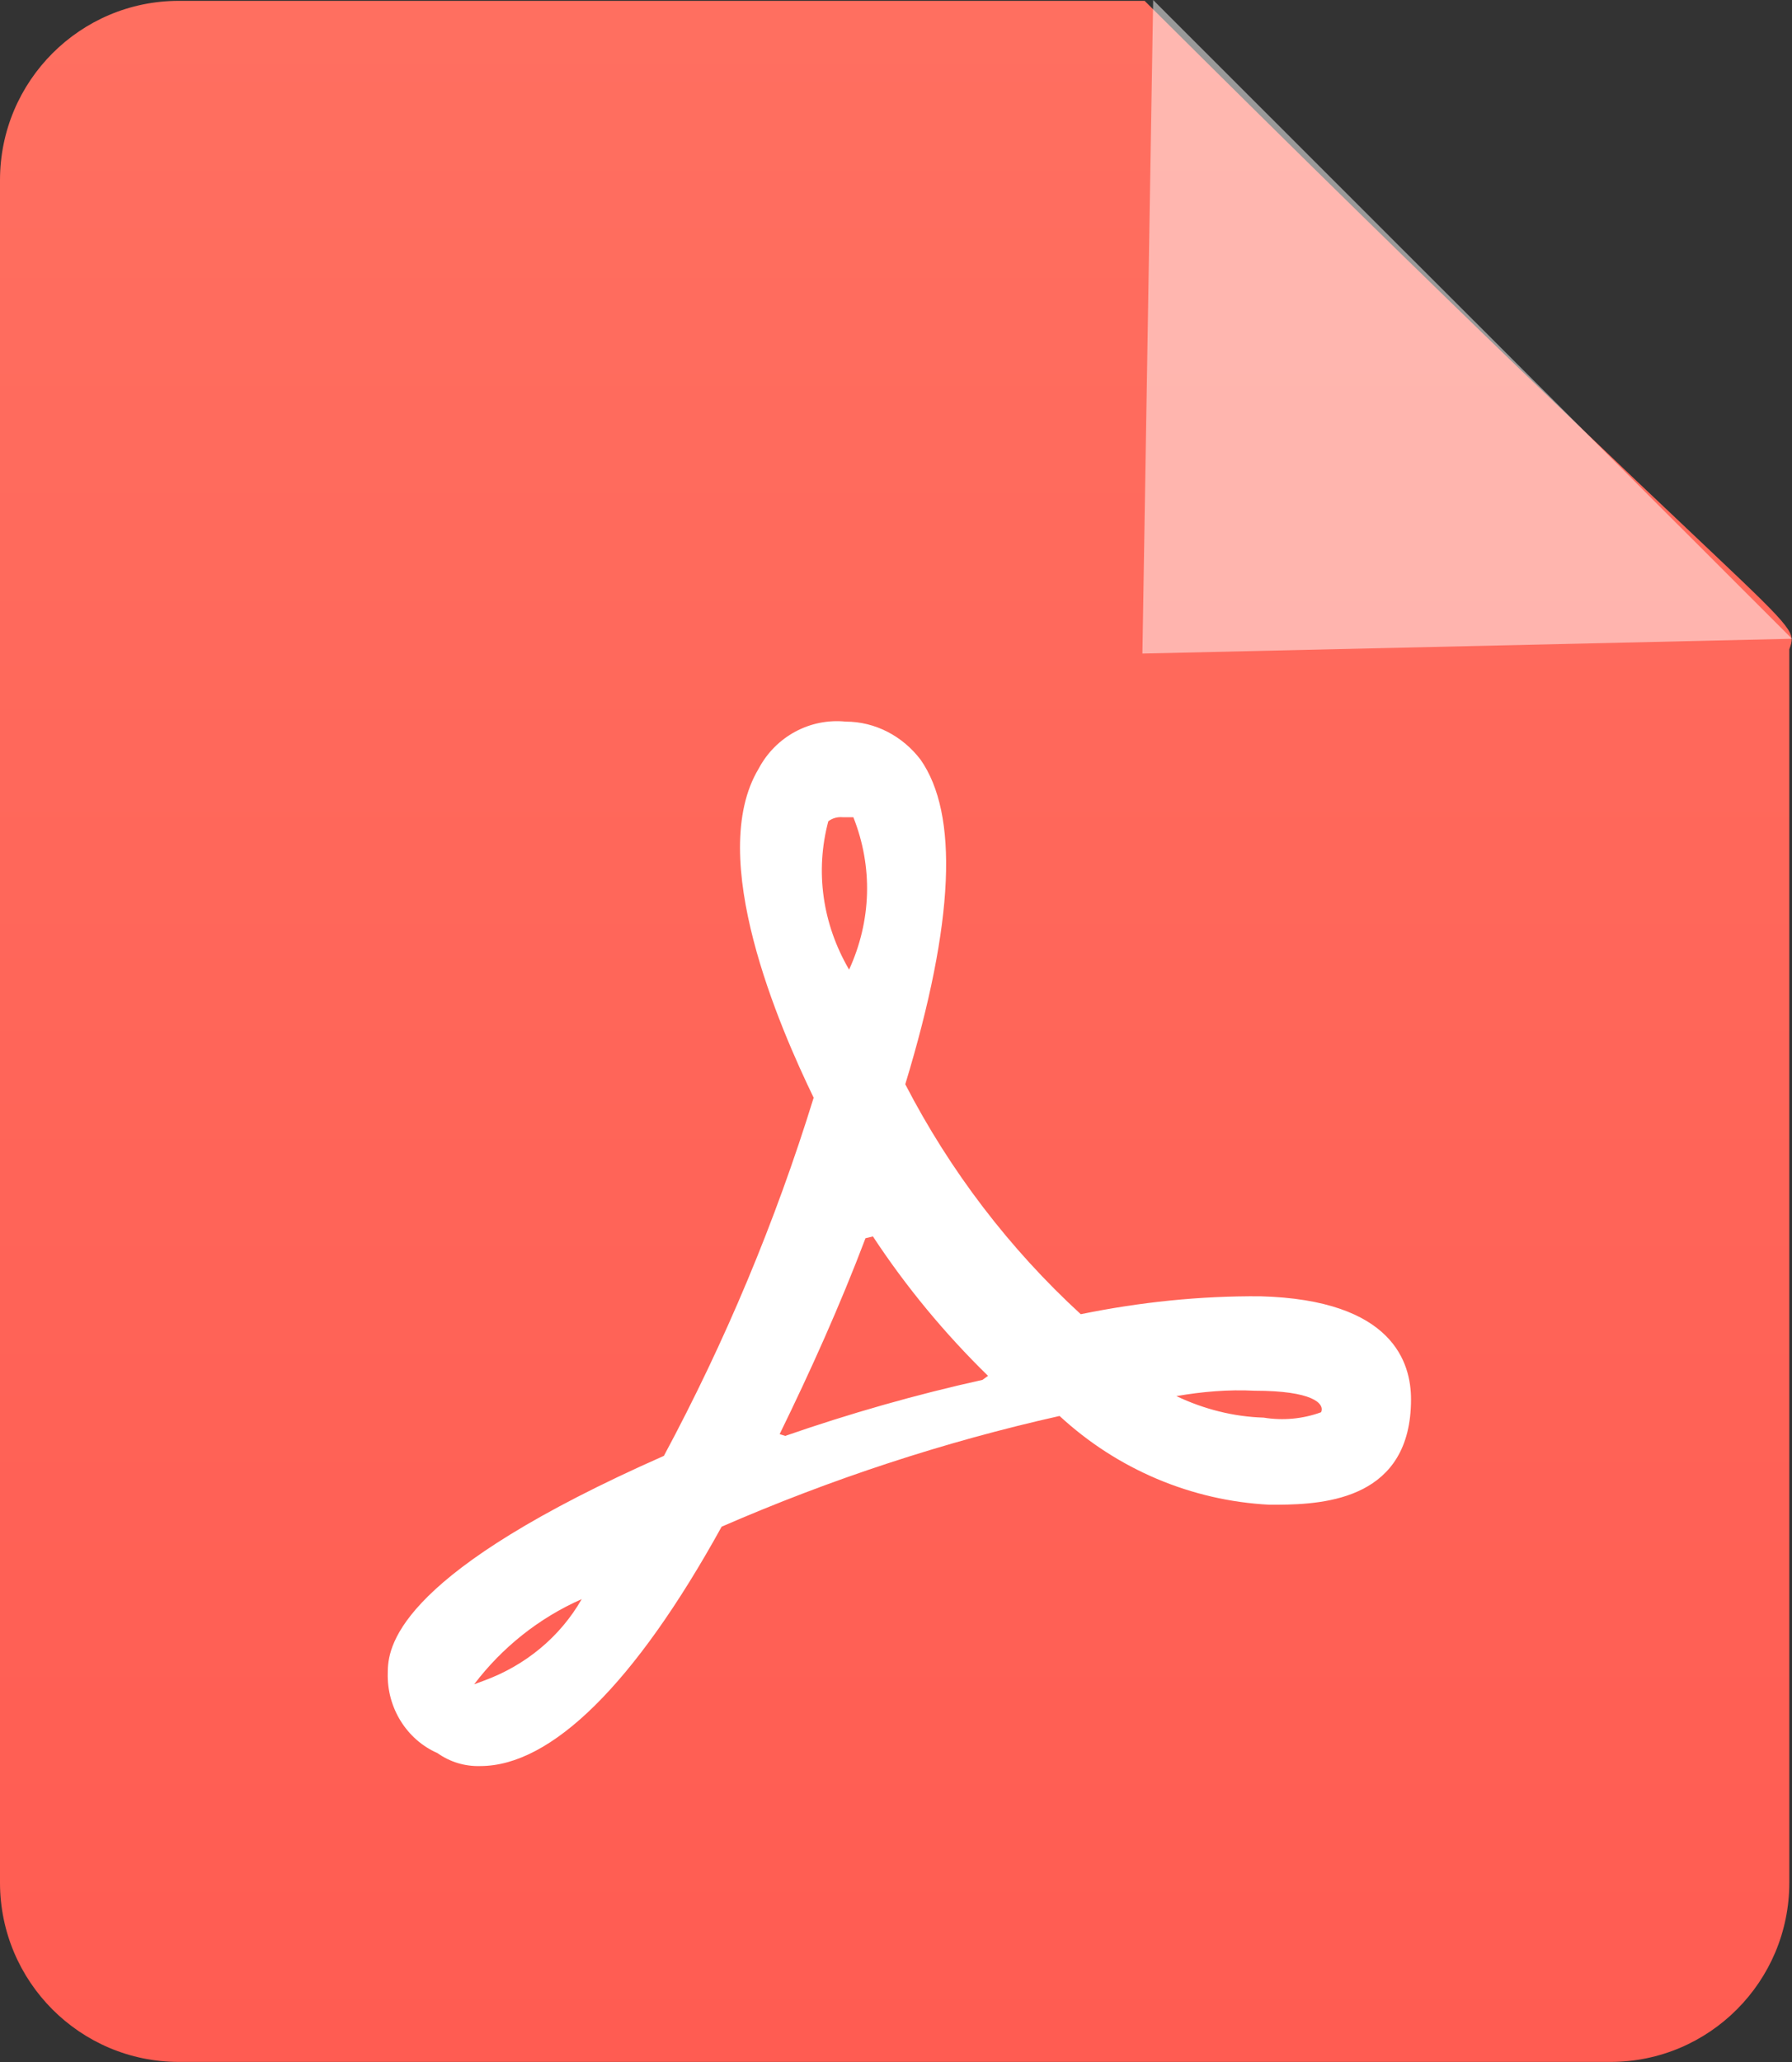 <?xml version="1.0" encoding="UTF-8"?>
<svg width="40px" height="46px" viewBox="0 0 40 46" version="1.1" xmlns="http://www.w3.org/2000/svg" xmlns:xlink="http://www.w3.org/1999/xlink">
    <rect x="0" y="0" width="40" height="46" fill="#333333" stroke="none"/>
    <title>组 411</title>
    <defs>
        <linearGradient x1="50%" y1="0%" x2="50%" y2="100%" id="linearGradient-1">
            <stop stop-color="#FF6F60" offset="0%"></stop>
            <stop stop-color="#FF5C52" offset="100%"></stop>
        </linearGradient>
    </defs>
    <g id="组织生活" stroke="none" stroke-width="1" fill="none" fill-rule="evenodd">
        <g id="学习习总书记说话备份" transform="translate(-16, -534)">
            <g id="组-411" transform="translate(16, 534)">
                <rect id="路径" x="0" y="0" width="40" height="46"></rect>
                <g id="组-404">
                    <rect id="路径" x="0" y="0" width="40" height="46"></rect>
                    <path d="M0,4.018 L0,41.999 C0,44.208 1.79,45.998 3.99,45.998 L35.95,45.998 C38.15,45.998 39.94,44.208 39.94,41.999 L39.94,14.485 C40.2,13.746 40.06,14.456 25.55,0.019 L3.99,0.019 C1.79,0.019 0,1.809 0,4.018 Z" id="路径" fill="url(#linearGradient-1)"></path>
                    <path d="M40,14.25 L25.74,0 L25.5,14.58 L40,14.25 Z" id="路径" fill="#FFFFFF" opacity="0.5"></path>
                </g>
                <path d="M18.719,16.089 L18.877,16.098 C19.532,16.098 20.146,16.418 20.549,16.948 C21.395,18.158 21.314,20.548 20.207,24.188 C21.204,26.118 22.533,27.858 24.124,29.318 C25.444,29.048 26.783,28.908 28.132,28.918 C31.103,28.998 31.496,30.408 31.496,31.218 C31.496,33.426 29.612,33.56 28.532,33.568 L28.334,33.568 C26.592,33.478 24.94,32.778 23.651,31.588 C21.063,32.168 18.545,32.998 16.108,34.058 C14.164,37.578 12.301,39.398 10.72,39.398 C10.377,39.408 10.045,39.308 9.763,39.108 C9.078,38.808 8.635,38.098 8.655,37.328 L8.655,37.328 L8.656,37.264 C8.671,36.651 8.992,35.053 14.819,32.478 C16.188,29.928 17.306,27.258 18.162,24.488 C17.407,22.928 15.745,19.128 16.934,17.148 C17.316,16.428 18.082,16.018 18.877,16.098 Z M12.985,35.674 C12.031,36.094 11.206,36.754 10.584,37.574 L10.799,37.494 C11.731,37.154 12.503,36.514 12.985,35.674 Z M19.485,27.583 L19.319,27.623 C18.75,29.123 18.097,30.573 17.403,31.993 L17.527,32.033 C18.967,31.533 20.438,31.113 21.93,30.783 L22.054,30.693 C21.091,29.753 20.221,28.703 19.485,27.583 Z M26.259,31.145 C26.869,31.435 27.532,31.605 28.206,31.625 C28.637,31.695 29.079,31.655 29.489,31.505 C29.573,31.305 29.289,31.025 28.006,31.025 C27.417,30.995 26.838,31.045 26.259,31.145 Z M19.048,18.231 L18.81,18.231 C18.691,18.221 18.584,18.251 18.489,18.321 C18.191,19.441 18.358,20.611 18.953,21.631 C19.452,20.541 19.488,19.341 19.048,18.231 Z" id="路径-219" fill="#FFFFFF"></path>
            </g>
        </g>
    </g>
</svg>